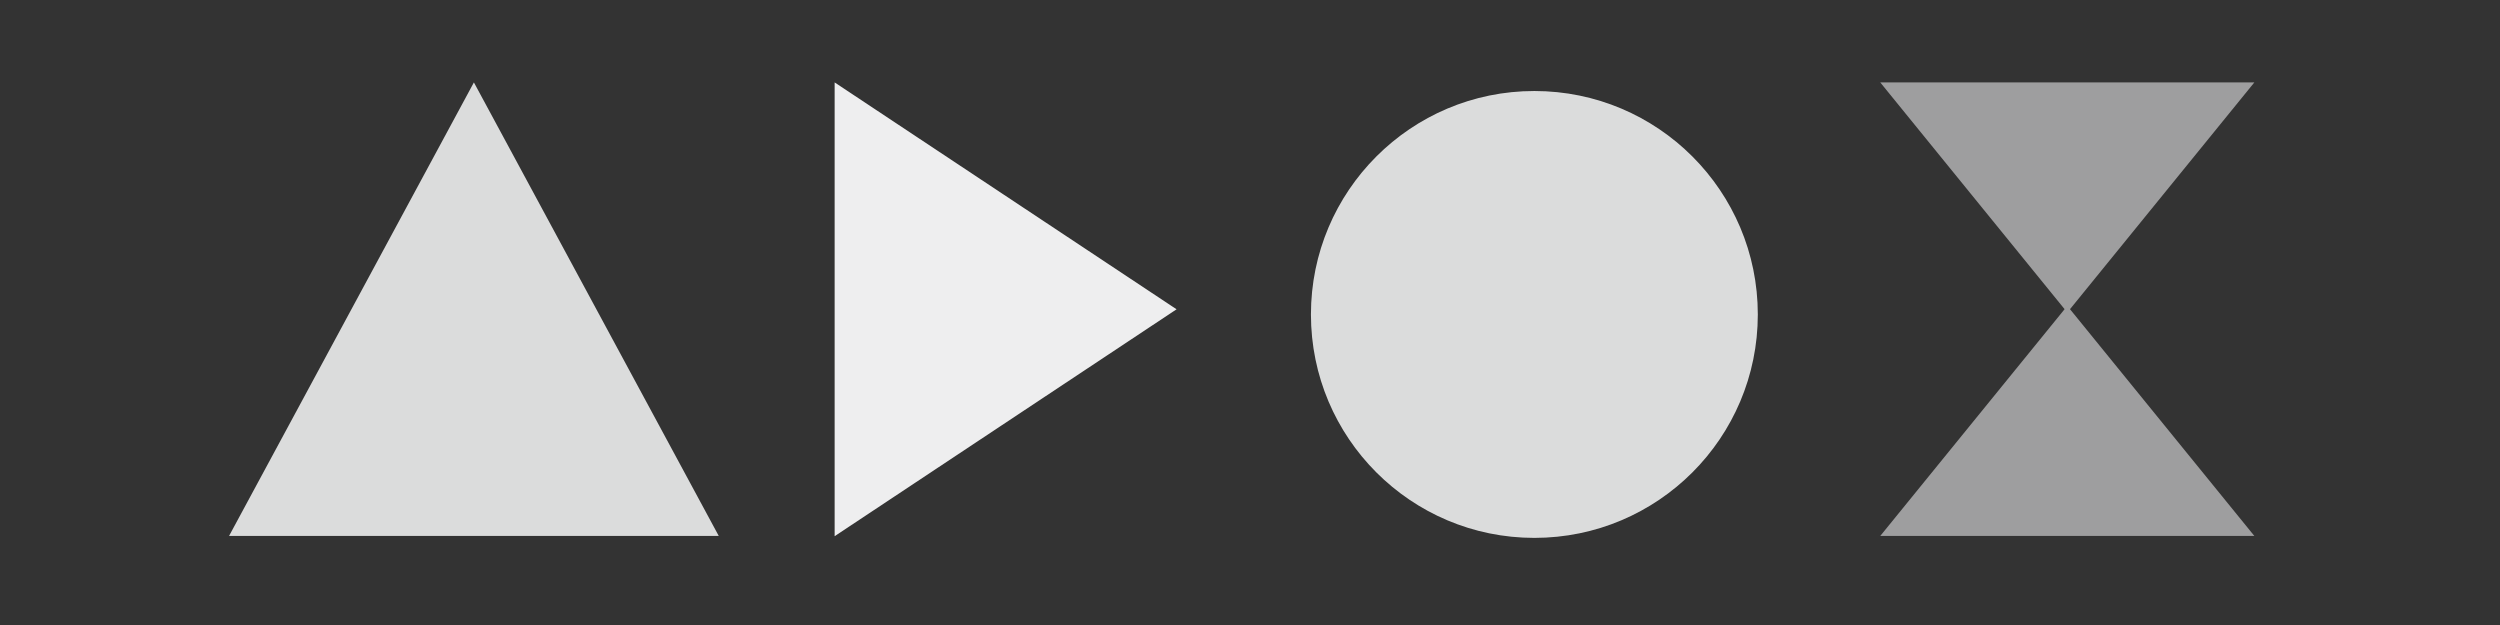 <?xml version="1.0" encoding="utf-8"?>
<!-- Generator: Adobe Illustrator 16.0.0, SVG Export Plug-In . SVG Version: 6.00 Build 0)  -->
<!DOCTYPE svg PUBLIC "-//W3C//DTD SVG 1.1//EN" "http://www.w3.org/Graphics/SVG/1.1/DTD/svg11.dtd">
<svg version="1.1" id="圖層_1" xmlns="http://www.w3.org/2000/svg" xmlns:xlink="http://www.w3.org/1999/xlink" x="0px" y="0px"
	 width="200px" height="50px" viewBox="0 0 200 50" enable-background="new 0 0 200 50" xml:space="preserve">
<rect x="0" y="0" width="200" height="50" fill="#333333" stroke="none"/>
<polygon fill="#DBDCDC" points="18.325,42.875 37.912,6.593 57.5,42.875 "/>
<polygon fill="#EEEEEF" points="66.771,6.594 94.125,24.744 66.771,42.895 "/>
<polygon fill="#9E9E9F" points="180.347,6.594 165.384,25 150.421,6.594 "/>
<polygon fill="#9E9E9F" points="150.422,42.875 165.384,24.469 180.347,42.875 "/>
<circle fill="#DBDCDC" cx="122.75" cy="25.156" r="17.875"/>
</svg>
